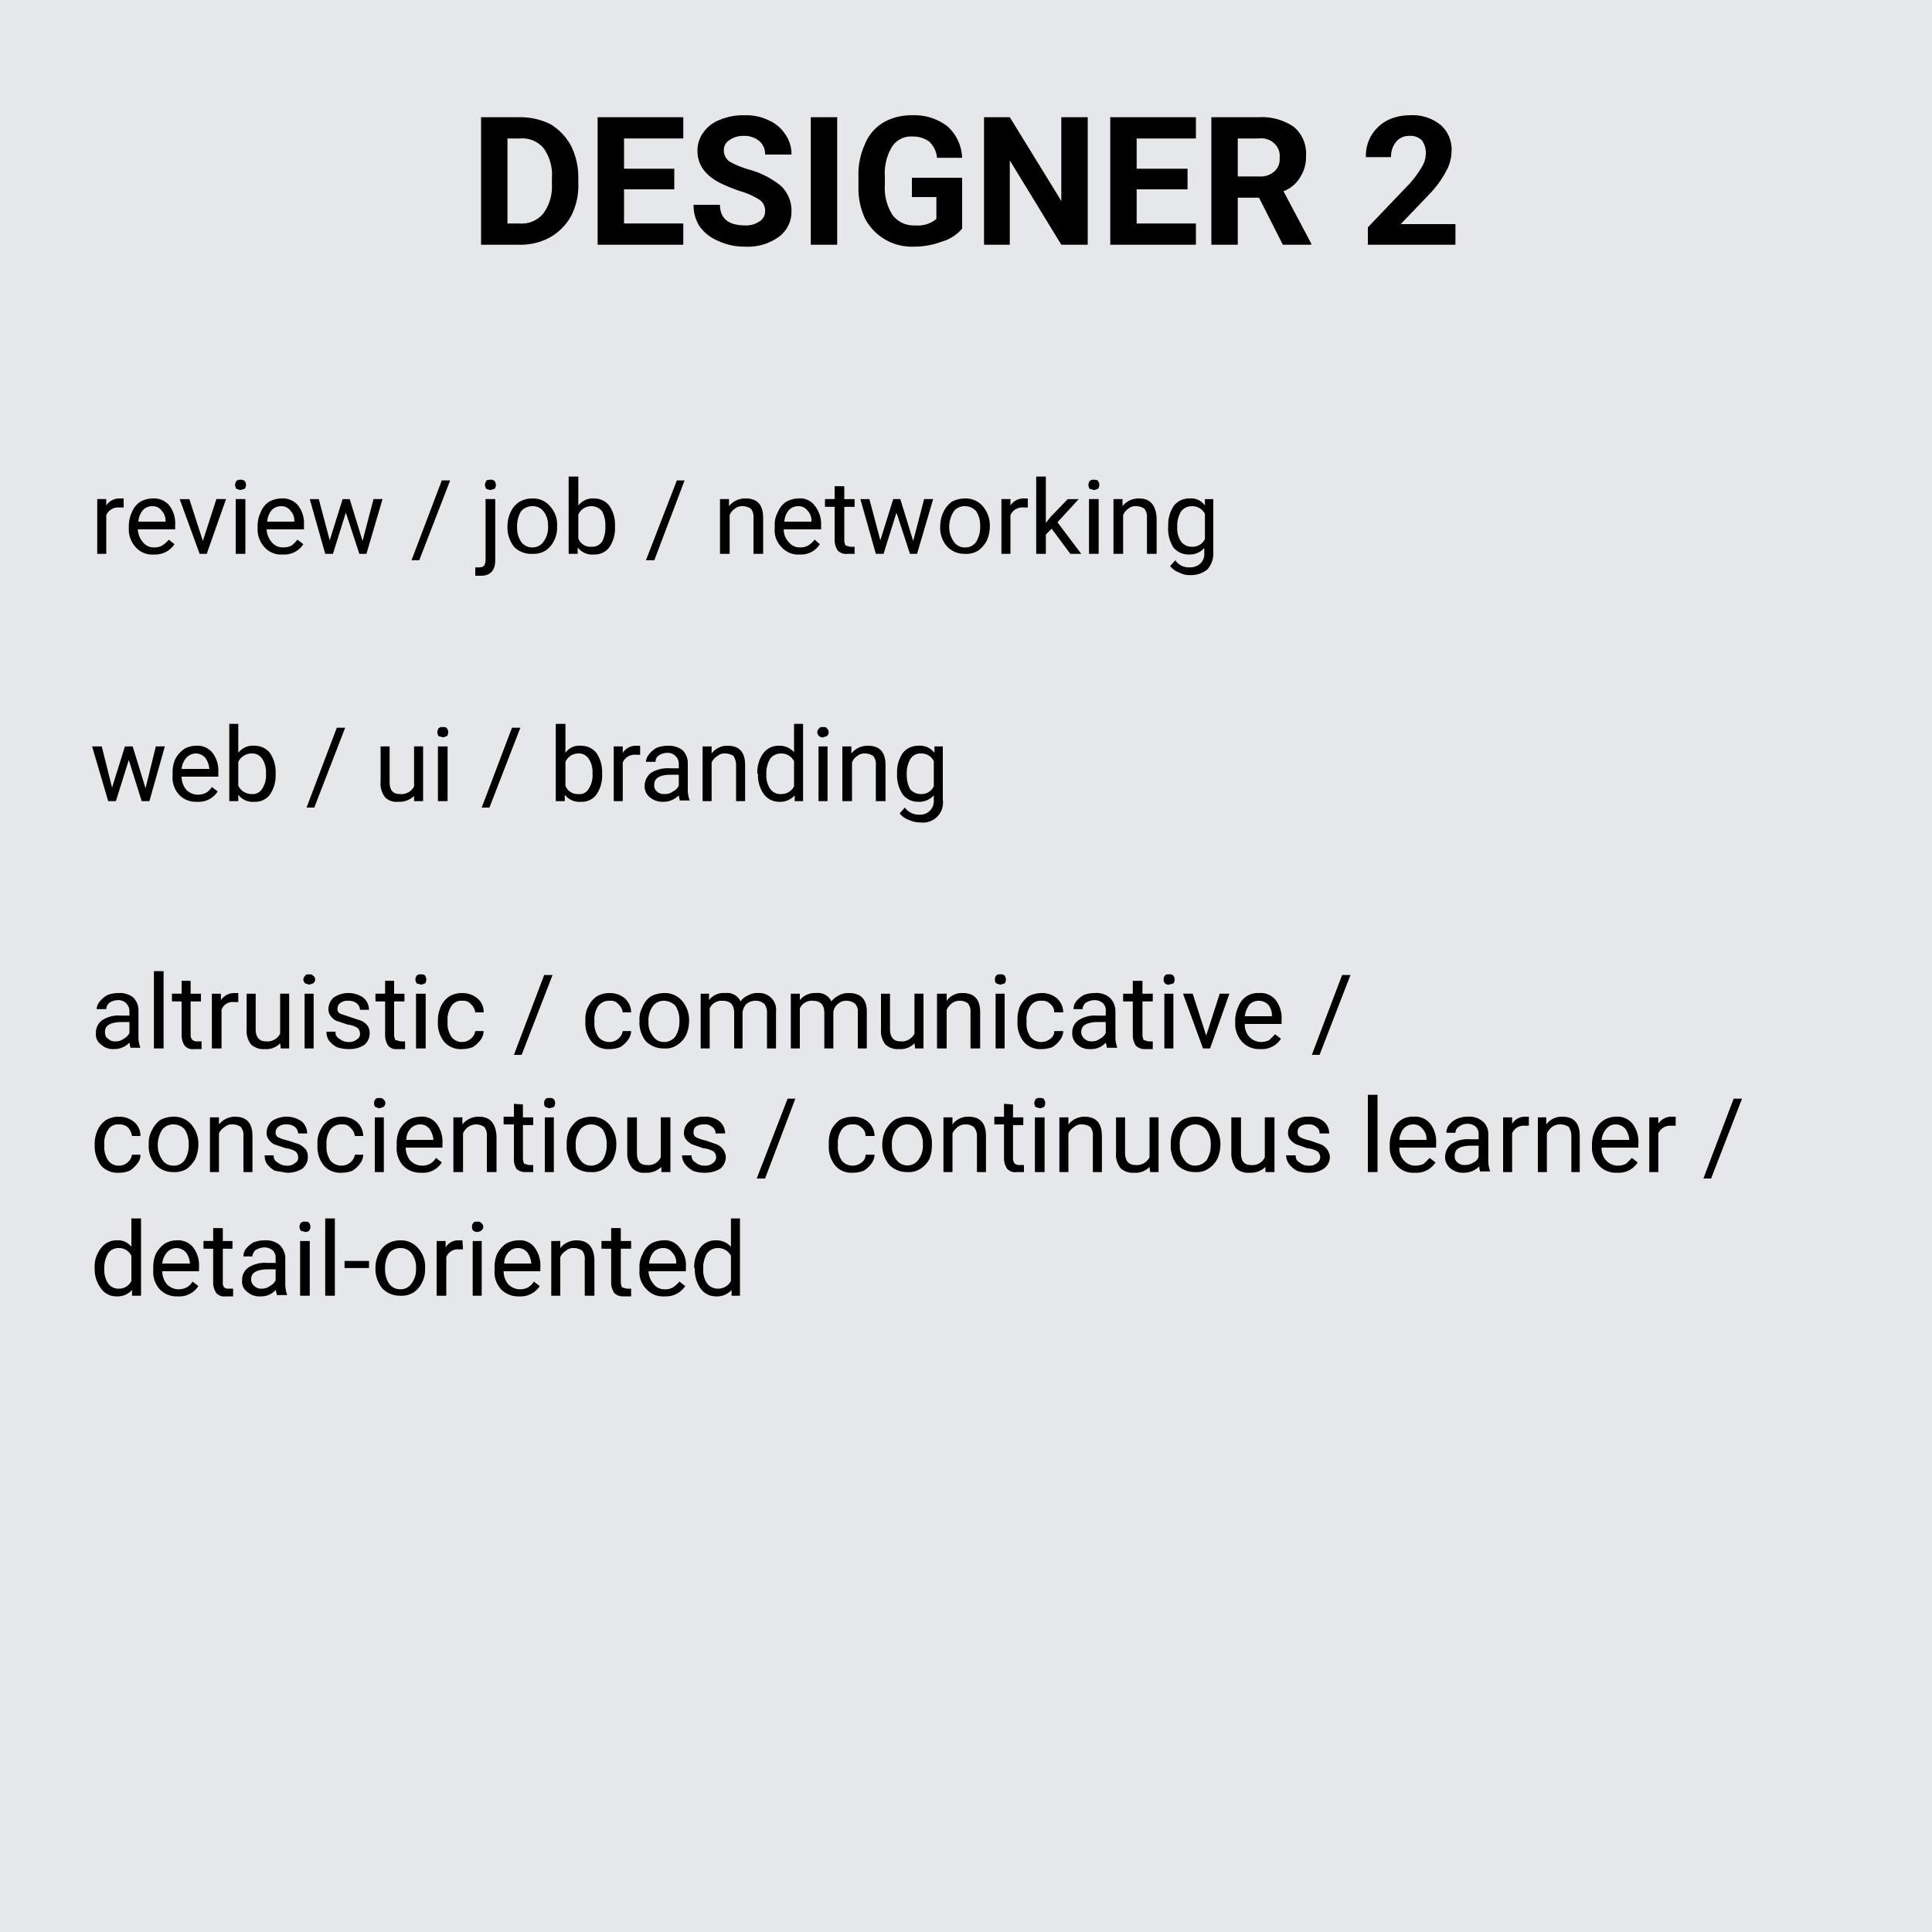 <svg xmlns="http://www.w3.org/2000/svg" width="300" height="300" viewBox="0 0 300 300"><g id="Layer_1" data-name="Layer 1"><rect width="300" height="300" fill="#e6e7e8"/></g><g id="Layer_3" data-name="Layer 3"><path d="M74.7,38V18.2h6.1a10.5,10.5,0,0,1,4.7,1.1,8.8,8.8,0,0,1,3.2,3.4,11,11,0,0,1,1.1,4.9v.9a10.2,10.2,0,0,1-1.1,5,8.5,8.5,0,0,1-3.2,3.3A9.4,9.4,0,0,1,80.8,38Zm4.1-16.5V34.7h1.9a4.3,4.3,0,0,0,3.7-1.6,7,7,0,0,0,1.3-4.4V27.6A7,7,0,0,0,84.4,23a4.3,4.3,0,0,0-3.6-1.5Z"/><path d="M104.7,29.4H96.9v5.3h9.2V38H92.8V18.2h13.3v3.3H96.9v4.7h7.8Z"/><path d="M118.8,32.8a2,2,0,0,0-.9-1.8,11.7,11.7,0,0,0-2.9-1.3,23.5,23.5,0,0,1-3.4-1.4c-2.2-1.2-3.3-2.8-3.3-4.9a4.7,4.7,0,0,1,.9-2.8,5.4,5.4,0,0,1,2.6-2,9.2,9.2,0,0,1,3.8-.7,7.9,7.9,0,0,1,3.8.8,5.8,5.8,0,0,1,2.5,2.1,5.3,5.3,0,0,1,1,3.2h-4.1a2.6,2.6,0,0,0-.9-2.1,3.6,3.6,0,0,0-2.4-.8,3.7,3.7,0,0,0-2.3.7,1.8,1.8,0,0,0-.8,1.6,2.1,2.1,0,0,0,.9,1.7,14.1,14.1,0,0,0,2.9,1.2,13.4,13.4,0,0,1,5.1,2.6,5.3,5.3,0,0,1,1.6,3.9,4.8,4.8,0,0,1-2,4,8.2,8.2,0,0,1-5.2,1.5,9.6,9.6,0,0,1-4.2-.9,6.6,6.6,0,0,1-2.9-2.3,6,6,0,0,1-.9-3.3h4.1c0,2.1,1.3,3.2,3.9,3.2a3.6,3.6,0,0,0,2.2-.6A1.8,1.8,0,0,0,118.8,32.8Z"/><path d="M130,38h-4.1V18.2H130Z"/><path d="M149.4,35.5a6.4,6.4,0,0,1-3.1,2,12.3,12.3,0,0,1-4.4.8,8.2,8.2,0,0,1-7.6-4.4,11.2,11.2,0,0,1-1-5V27.5a11.3,11.3,0,0,1,1-5.1,6.9,6.9,0,0,1,2.9-3.4,8.7,8.7,0,0,1,4.4-1.1,8.4,8.4,0,0,1,5.5,1.7,6.9,6.9,0,0,1,2.3,4.9h-3.9a3.9,3.9,0,0,0-1.2-2.5,4.2,4.2,0,0,0-2.6-.8,3.5,3.5,0,0,0-3.2,1.6,8,8,0,0,0-1.1,4.6v1.3a7.8,7.8,0,0,0,1.2,4.7,4.1,4.1,0,0,0,3.5,1.6,4.5,4.5,0,0,0,3.3-1V30.6h-3.8v-3h7.8Z"/><path d="M168.9,38h-4.1l-8-13.1V38h-4V18.2h4l8,13v-13h4.1Z"/><path d="M184.4,29.4h-7.9v5.3h9.2V38H172.4V18.2h13.3v3.3h-9.2v4.7h7.9Z"/><path d="M195.5,30.7h-3.3V38h-4.1V18.2h7.4a8.7,8.7,0,0,1,5.4,1.5,5.4,5.4,0,0,1,1.9,4.5,5.8,5.8,0,0,1-.9,3.3,5.2,5.2,0,0,1-2.6,2.2l4.3,8.1V38h-4.4Zm-3.3-3.3h3.3a3.2,3.2,0,0,0,2.4-.8,2.5,2.5,0,0,0,.8-2.1,2.6,2.6,0,0,0-.8-2.2,2.9,2.9,0,0,0-2.4-.8h-3.3Z"/><path d="M226,38H212.4V35.3l6.5-6.8a16.8,16.8,0,0,0,1.9-2.6,4.1,4.1,0,0,0,.6-2,3.3,3.3,0,0,0-.6-2.1,2.5,2.5,0,0,0-1.9-.7,2.6,2.6,0,0,0-2.1.9,3.6,3.6,0,0,0-.8,2.4h-3.9a6.2,6.2,0,0,1,.8-3.3,6.4,6.4,0,0,1,2.5-2.4,7.8,7.8,0,0,1,3.5-.8,6.9,6.9,0,0,1,4.8,1.5,5.1,5.1,0,0,1,1.7,4.1,6.7,6.7,0,0,1-.8,3,15.7,15.7,0,0,1-2.6,3.6l-4.5,4.7H226Z"/><path d="M19.2,78.8h-.7a2,2,0,0,0-2,1.2v6H15.1V77.5h1.4v1a2.4,2.4,0,0,1,2-1.1h.7Z"/><path d="M23.9,86.1A3.4,3.4,0,0,1,21.1,85,4.1,4.1,0,0,1,20,82v-.3a5.1,5.1,0,0,1,.5-2.2,3.4,3.4,0,0,1,1.3-1.6,4.1,4.1,0,0,1,1.9-.5,3.1,3.1,0,0,1,2.6,1.1,4.6,4.6,0,0,1,.9,3.1v.6H21.4a3.3,3.3,0,0,0,.8,2,2.1,2.1,0,0,0,1.7.8,2.3,2.3,0,0,0,1.3-.3,4.3,4.3,0,0,0,1-.9l.9.7A3.6,3.6,0,0,1,23.9,86.1Zm-.2-7.5a2,2,0,0,0-1.5.6,3,3,0,0,0-.7,1.8h4.2a2.2,2.2,0,0,0-.6-1.7A1.7,1.7,0,0,0,23.7,78.6Z"/><path d="M31.5,84l2.1-6.5h1.5l-3,8.5H31l-3.1-8.5h1.5Z"/><path d="M36.5,75.3a1.4,1.4,0,0,1,.2-.6.7.7,0,0,1,.6-.2.8.8,0,0,1,.7.2,1,1,0,0,1,0,1.2l-.7.2-.6-.2A1.4,1.4,0,0,1,36.5,75.3ZM38.1,86H36.6V77.5h1.5Z"/><path d="M43.9,86.1A3.4,3.4,0,0,1,41.1,85,4.1,4.1,0,0,1,40,82v-.3a5.1,5.1,0,0,1,.5-2.2,3.4,3.4,0,0,1,1.3-1.6,4.1,4.1,0,0,1,1.9-.5,3.1,3.1,0,0,1,2.6,1.1,4.6,4.6,0,0,1,.9,3.1v.6H41.4a3.3,3.3,0,0,0,.8,2A2.2,2.2,0,0,0,44,85a2.8,2.8,0,0,0,1.3-.3,7.6,7.6,0,0,0,.9-.9l.9.7A3.5,3.5,0,0,1,43.9,86.1Zm-.2-7.5a2,2,0,0,0-1.5.6,3,3,0,0,0-.7,1.8h4.2a2.2,2.2,0,0,0-.6-1.7A1.7,1.7,0,0,0,43.7,78.6Z"/><path d="M56.3,84,58,77.5h1.4L56.9,86H55.8l-2.1-6.4-2,6.4H50.5l-2.4-8.5h1.4l1.7,6.4,2-6.4h1.1Z"/><path d="M65.1,87H63.9l4.7-12.4h1.3Z"/><path d="M76.9,77.5V87c0,1.6-.8,2.4-2.2,2.4h-.9V88.1h.6a1,1,0,0,0,.8-.3,2,2,0,0,0,.2-.9V77.5Zm-1.6-2.2a1.4,1.4,0,0,1,.2-.6c.1-.2.3-.2.6-.2a.8.8,0,0,1,.7.2,1,1,0,0,1,0,1.2l-.7.2-.6-.2A1.4,1.4,0,0,1,75.3,75.3Z"/><path d="M78.8,81.7a5.1,5.1,0,0,1,.5-2.2,3.6,3.6,0,0,1,1.4-1.6,3.9,3.9,0,0,1,2-.5,3.4,3.4,0,0,1,2.7,1.2,4.2,4.2,0,0,1,1.1,3.2h0a4.2,4.2,0,0,1-.5,2.2,3.7,3.7,0,0,1-1.3,1.5,3.5,3.5,0,0,1-2,.5A3.8,3.8,0,0,1,79.9,85a4.8,4.8,0,0,1-1.1-3.2Zm1.5.2a3.8,3.8,0,0,0,.6,2.2,2.1,2.1,0,0,0,1.8.9,2,2,0,0,0,1.7-.9,3.6,3.6,0,0,0,.7-2.4,3.5,3.5,0,0,0-.7-2.3,2.1,2.1,0,0,0-1.7-.8,2.3,2.3,0,0,0-1.8.8A4.4,4.4,0,0,0,80.3,81.9Z"/><path d="M95.5,81.9a5.2,5.2,0,0,1-.9,3.1,2.8,2.8,0,0,1-2.4,1.1A2.8,2.8,0,0,1,89.7,85v1H88.3V74h1.5v4.5a2.8,2.8,0,0,1,2.4-1.1,3,3,0,0,1,2.4,1.1,5.3,5.3,0,0,1,.9,3.2ZM94,81.7a4.6,4.6,0,0,0-.5-2.3,2.1,2.1,0,0,0-1.7-.8,2.2,2.2,0,0,0-2,1.3v3.7a2,2,0,0,0,2,1.3,1.9,1.9,0,0,0,1.7-.8A4.8,4.8,0,0,0,94,81.7Z"/><path d="M101.6,87h-1.3l4.8-12.4h1.2Z"/><path d="M113.2,77.5v1.1a3.2,3.2,0,0,1,2.6-1.2q2.7,0,2.7,3V86H117V80.4a2,2,0,0,0-.4-1.4,2.2,2.2,0,0,0-1.3-.4,1.7,1.7,0,0,0-1.2.4,2,2,0,0,0-.8,1v6h-1.5V77.5Z"/><path d="M124.2,86.1a3.4,3.4,0,0,1-2.8-1.1,3.7,3.7,0,0,1-1.1-3v-.3a4,4,0,0,1,.5-2.2,3.4,3.4,0,0,1,1.3-1.6,4.1,4.1,0,0,1,1.9-.5,2.8,2.8,0,0,1,2.5,1.1,4.6,4.6,0,0,1,1,3.1v.6h-5.8a2.8,2.8,0,0,0,.8,2,2.1,2.1,0,0,0,1.7.8,2.5,2.5,0,0,0,1.3-.3,4.3,4.3,0,0,0,1-.9l.8.7A3.4,3.4,0,0,1,124.2,86.1Zm-.2-7.5a2,2,0,0,0-1.5.6,3,3,0,0,0-.7,1.8H126a2.2,2.2,0,0,0-.6-1.7A1.7,1.7,0,0,0,124,78.6Z"/><path d="M131.1,75.5v2h1.6v1.2h-1.6v5.2a1.9,1.9,0,0,0,.2.8l.7.2h.7V86h-1.1a1.8,1.8,0,0,1-1.5-.5,2.9,2.9,0,0,1-.5-1.7V78.7h-1.5V77.5h1.5v-2Z"/><path d="M141.8,84l1.7-6.5h1.4L142.4,86h-1.1l-2.1-6.4-2,6.4H136l-2.4-8.5H135l1.7,6.4,2-6.4h1.1Z"/><path d="M146,81.7a5.1,5.1,0,0,1,.5-2.2,4.2,4.2,0,0,1,1.3-1.6,4.6,4.6,0,0,1,2-.5,3.5,3.5,0,0,1,2.8,1.2,4.6,4.6,0,0,1,1.1,3.2h0a5.4,5.4,0,0,1-.5,2.2,4.7,4.7,0,0,1-1.3,1.5,3.6,3.6,0,0,1-2.1.5,3.7,3.7,0,0,1-2.7-1.1,4.3,4.3,0,0,1-1.1-3.2Zm1.4.2a3.8,3.8,0,0,0,.7,2.2,2,2,0,0,0,1.7.9,2,2,0,0,0,1.8-.9,4.3,4.3,0,0,0,.6-2.4,4.1,4.1,0,0,0-.6-2.3,2.3,2.3,0,0,0-1.8-.8,2.1,2.1,0,0,0-1.7.8A4.4,4.4,0,0,0,147.4,81.9Z"/><path d="M159.6,78.8h-.7a2,2,0,0,0-2,1.2v6h-1.4V77.5h1.4v1a2.4,2.4,0,0,1,2-1.1h.7Z"/><path d="M163.3,82.1l-.9.9v3h-1.5V74h1.5v7.2l.7-.9,2.7-2.8h1.7l-3.3,3.6,3.7,4.9h-1.7Z"/><path d="M169,75.3a1.4,1.4,0,0,1,.2-.6.8.8,0,0,1,.7-.2c.3,0,.5,0,.6.2a1,1,0,0,1,0,1.2l-.6.2-.7-.2A1.4,1.4,0,0,1,169,75.3ZM170.6,86h-1.5V77.5h1.5Z"/><path d="M174.3,77.5v1.1a3.2,3.2,0,0,1,2.6-1.2q2.5,0,2.7,3V86h-1.5V80.4a2,2,0,0,0-.4-1.4,2.2,2.2,0,0,0-1.3-.4,1.6,1.6,0,0,0-1.2.4,2,2,0,0,0-.8,1v6h-1.5V77.5Z"/><path d="M181.4,81.7a5.3,5.3,0,0,1,.9-3.2,3,3,0,0,1,2.4-1.1,2.6,2.6,0,0,1,2.4,1.1v-1h1.3v8.3a3.7,3.7,0,0,1-.9,2.6,4,4,0,0,1-2.7.9,3.3,3.3,0,0,1-1.7-.4,3,3,0,0,1-1.4-1l.8-.9a2.5,2.5,0,0,0,2.2,1.1,2.4,2.4,0,0,0,1.7-.6,2.1,2.1,0,0,0,.6-1.6v-.8a3,3,0,0,1-2.4,1,3,3,0,0,1-2.4-1.1A5.4,5.4,0,0,1,181.4,81.7Zm1.4.2a3.6,3.6,0,0,0,.6,2.2,2.1,2.1,0,0,0,1.7.8,2.1,2.1,0,0,0,2-1.2V79.8a2.2,2.2,0,0,0-2-1.2,2.1,2.1,0,0,0-1.7.8A4.4,4.4,0,0,0,182.8,81.9Z"/><path d="M22.6,122.4l1.6-6.5h1.4l-2.4,8.5H22L20,118l-2,6.4H16.8l-2.5-8.5h1.5l1.6,6.4,2-6.4h1.2Z"/><path d="M30.6,124.5a3.6,3.6,0,0,1-2.8-1.1,4,4,0,0,1-1-3v-.3a5.1,5.1,0,0,1,.4-2.2,4.4,4.4,0,0,1,1.4-1.6,3.7,3.7,0,0,1,1.8-.5,3,3,0,0,1,2.6,1.1,4.6,4.6,0,0,1,.9,3.1v.6H28.2a3.2,3.2,0,0,0,.7,2,2.5,2.5,0,0,0,1.8.8,2.8,2.8,0,0,0,1.3-.3,2.6,2.6,0,0,0,.9-.9l.9.7A3.5,3.5,0,0,1,30.6,124.5Zm-.2-7.5a2,2,0,0,0-1.4.6,3,3,0,0,0-.8,1.8h4.3a3.4,3.4,0,0,0-.6-1.7A2,2,0,0,0,30.4,117Z"/><path d="M42.8,120.3a5.2,5.2,0,0,1-.9,3.1,2.8,2.8,0,0,1-2.4,1.1,2.8,2.8,0,0,1-2.5-1.1v1H35.6v-12H37v4.5a2.8,2.8,0,0,1,2.5-1.1,3,3,0,0,1,2.4,1.1,5.3,5.3,0,0,1,.9,3.2Zm-1.5-.2a3.7,3.7,0,0,0-.6-2.3,1.8,1.8,0,0,0-1.6-.8,2.3,2.3,0,0,0-2.1,1.3V122a2.3,2.3,0,0,0,2.1,1.3,1.7,1.7,0,0,0,1.6-.8A3.8,3.8,0,0,0,41.3,120.1Z"/><path d="M48.8,125.4H47.6L52.3,113h1.3Z"/><path d="M64.3,123.6a3.3,3.3,0,0,1-2.5.9,2.4,2.4,0,0,1-2-.7,3.4,3.4,0,0,1-.7-2.4v-5.5h1.4v5.5c0,1.3.5,1.9,1.6,1.9a2.2,2.2,0,0,0,2.2-1.2v-6.2h1.4v8.5H64.3Z"/><path d="M67.9,113.7a1.4,1.4,0,0,1,.2-.6.8.8,0,0,1,.7-.2c.2,0,.5,0,.6.2a1,1,0,0,1,0,1.2l-.6.2-.7-.2A1.4,1.4,0,0,1,67.9,113.7Zm1.6,10.7H68v-8.5h1.5Z"/><path d="M76,125.4H74.8L79.5,113h1.3Z"/><path d="M93.5,120.3a5.2,5.2,0,0,1-.9,3.1,2.8,2.8,0,0,1-2.4,1.1,2.8,2.8,0,0,1-2.5-1.1v1H86.3v-12h1.5v4.5a2.6,2.6,0,0,1,2.4-1.1,3,3,0,0,1,2.4,1.1,5.3,5.3,0,0,1,.9,3.2Zm-1.5-.2a3.7,3.7,0,0,0-.6-2.3,1.8,1.8,0,0,0-1.6-.8,2.2,2.2,0,0,0-2,1.3V122a2,2,0,0,0,2,1.3,1.6,1.6,0,0,0,1.6-.8A3.8,3.8,0,0,0,92,120.1Z"/><path d="M99.4,117.2h-.7a2,2,0,0,0-2,1.2v6H95.3v-8.5h1.4v1a2.4,2.4,0,0,1,2-1.1h.7Z"/><path d="M105.6,124.4a6.4,6.4,0,0,1-.2-.9,3.3,3.3,0,0,1-2.4,1,3.1,3.1,0,0,1-2.1-.7,2.2,2.2,0,0,1-.8-1.8,2.6,2.6,0,0,1,1-2,5,5,0,0,1,2.9-.7h1.4v-.7a1.7,1.7,0,0,0-.5-1.2,1.7,1.7,0,0,0-1.3-.5,2.5,2.5,0,0,0-1.3.4,1.1,1.1,0,0,0-.5,1h-1.5a2.1,2.1,0,0,1,.5-1.2,4,4,0,0,1,1.2-1,4.7,4.7,0,0,1,1.7-.3,3.5,3.5,0,0,1,2.3.7,2.8,2.8,0,0,1,.8,2v3.9a5,5,0,0,0,.3,1.9h-1.5Zm-2.4-1.1a2,2,0,0,0,1.3-.4,2,2,0,0,0,.9-.9v-1.7h-1.2c-1.7,0-2.6.5-2.6,1.5a1.2,1.2,0,0,0,.4,1.1A1.6,1.6,0,0,0,103.2,123.3Z"/><path d="M110.5,115.9V117a3,3,0,0,1,2.5-1.2q2.7,0,2.7,3v5.6h-1.4v-5.6a2.6,2.6,0,0,0-.4-1.4,2.2,2.2,0,0,0-1.3-.4,1.6,1.6,0,0,0-1.2.4,2.2,2.2,0,0,0-.9,1v6h-1.4v-8.5Z"/><path d="M117.6,120.1a5,5,0,0,1,.9-3.1,2.9,2.9,0,0,1,2.4-1.2,3,3,0,0,1,2.4,1v-4.4h1.4v12h-1.3v-.9a3,3,0,0,1-2.4,1,2.9,2.9,0,0,1-2.4-1.2,5,5,0,0,1-.9-3.1Zm1.4.2a3.6,3.6,0,0,0,.6,2.2,1.9,1.9,0,0,0,1.6.8,2.2,2.2,0,0,0,2.1-1.2v-3.9a2.2,2.2,0,0,0-2-1.2,2.1,2.1,0,0,0-1.7.8A4.4,4.4,0,0,0,119,120.3Z"/><path d="M126.9,113.7a.9.9,0,0,1,.3-.6c.1-.2.3-.2.6-.2s.5,0,.6.2a.8.8,0,0,1,0,1.2l-.6.2a.8.8,0,0,1-.6-.2A.9.9,0,0,1,126.9,113.7Zm1.6,10.7h-1.4v-8.5h1.4Z"/><path d="M132.2,115.9V117a3.2,3.2,0,0,1,2.6-1.2q2.7,0,2.7,3v5.6H136v-5.6a2,2,0,0,0-.4-1.4,2.2,2.2,0,0,0-1.3-.4,1.7,1.7,0,0,0-1.2.4,2,2,0,0,0-.8,1v6h-1.5v-8.5Z"/><path d="M139.3,120.1a5.3,5.3,0,0,1,.9-3.2,3,3,0,0,1,2.4-1.1,2.8,2.8,0,0,1,2.5,1.1v-1h1.3v8.3a3.1,3.1,0,0,1-3.5,3.5,3.9,3.9,0,0,1-1.8-.4,3,3,0,0,1-1.4-1l.8-.9a2.7,2.7,0,0,0,2.3,1.1,2.1,2.1,0,0,0,2.2-2.2v-.8a3,3,0,0,1-2.4,1,3,3,0,0,1-2.4-1.1A5.4,5.4,0,0,1,139.3,120.1Zm1.5.2a4.5,4.5,0,0,0,.5,2.2,2.1,2.1,0,0,0,1.7.8,2.1,2.1,0,0,0,2-1.2v-3.9a2.1,2.1,0,0,0-2-1.2,1.8,1.8,0,0,0-1.6.8A4.4,4.4,0,0,0,140.8,120.3Z"/><path d="M20.3,162.8a6.4,6.4,0,0,1-.2-.9,3.3,3.3,0,0,1-2.4,1,2.7,2.7,0,0,1-2-.7,1.9,1.9,0,0,1-.8-1.8,2.3,2.3,0,0,1,1-2,4.5,4.5,0,0,1,2.8-.7h1.4V157a1.7,1.7,0,0,0-.5-1.2,1.7,1.7,0,0,0-1.3-.5,2.5,2.5,0,0,0-1.3.4,1.4,1.4,0,0,0-.5,1H15a2.1,2.1,0,0,1,.5-1.2,4,4,0,0,1,1.2-1,4.7,4.7,0,0,1,1.7-.3,3.3,3.3,0,0,1,2.3.7,2.8,2.8,0,0,1,.8,2v3.9a5,5,0,0,0,.3,1.9H20.3Zm-2.4-1.1a2,2,0,0,0,1.3-.4,2,2,0,0,0,.9-.9v-1.7H19q-2.7,0-2.7,1.5c0,.5.1.9.5,1.1A1.4,1.4,0,0,0,17.9,161.7Z"/><path d="M25.4,162.8H23.9v-12h1.5Z"/><path d="M29.6,152.3v2h1.6v1.2H29.6v5.2a1.1,1.1,0,0,0,.3.8,1,1,0,0,0,.7.2h.7v1.2H30.1a1.6,1.6,0,0,1-1.4-.5,2.9,2.9,0,0,1-.5-1.7v-5.2H26.7v-1.2h1.5v-2Z"/><path d="M37,155.6h-.7a1.8,1.8,0,0,0-1.9,1.2v6H32.9v-8.5h1.4v1a2.5,2.5,0,0,1,2.1-1.1H37Z"/><path d="M43.5,162a3,3,0,0,1-2.4.9,2.8,2.8,0,0,1-2.1-.7,3.4,3.4,0,0,1-.7-2.4v-5.5h1.4v5.5c0,1.3.6,1.9,1.6,1.9a2.2,2.2,0,0,0,2.2-1.2v-6.2h1.4v8.5H43.6Z"/><path d="M47.1,152.1a.9.9,0,0,1,.3-.6c.1-.2.3-.2.6-.2s.5,0,.6.2a.7.7,0,0,1,0,1.2l-.6.2-.6-.2A.9.9,0,0,1,47.1,152.1Zm1.6,10.7H47.3v-8.5h1.4Z"/><path d="M55.9,160.5a1.2,1.2,0,0,0-.4-.9,3.7,3.7,0,0,0-1.5-.5l-1.8-.6a2.4,2.4,0,0,1-.9-.8,1.7,1.7,0,0,1-.3-1,2.5,2.5,0,0,1,.8-1.8,4.1,4.1,0,0,1,4.6,0,2.5,2.5,0,0,1,.9,1.9H55.9a1.4,1.4,0,0,0-.5-1,2,2,0,0,0-1.3-.4,1.9,1.9,0,0,0-1.2.3,1.1,1.1,0,0,0-.5.9.8.8,0,0,0,.4.8l1.5.5,1.8.6a2.7,2.7,0,0,1,1,.8,2,2,0,0,1,.3,1.1,2.3,2.3,0,0,1-.9,1.9,4.3,4.3,0,0,1-2.4.6,5.7,5.7,0,0,1-1.8-.3,4,4,0,0,1-1.2-1,2.3,2.3,0,0,1-.4-1.4h1.4a1.1,1.1,0,0,0,.6,1.1,2.2,2.2,0,0,0,1.4.5,1.7,1.7,0,0,0,1.3-.4A.9.9,0,0,0,55.9,160.5Z"/><path d="M61.2,152.3v2h1.6v1.2H61.2v5.2a1.9,1.9,0,0,0,.2.8l.8.2h.7v1.2H61.7a1.6,1.6,0,0,1-1.4-.5,2.9,2.9,0,0,1-.5-1.7v-5.2H58.3v-1.2h1.5v-2Z"/><path d="M64.5,152.1a1.4,1.4,0,0,1,.2-.6.8.8,0,0,1,.7-.2c.2,0,.5,0,.6.2a1,1,0,0,1,0,1.2l-.6.2-.7-.2A1.4,1.4,0,0,1,64.5,152.1Zm1.6,10.7H64.6v-8.5h1.5Z"/><path d="M71.8,161.8a2.1,2.1,0,0,0,1.3-.5,1.9,1.9,0,0,0,.7-1.2h1.3a2.4,2.4,0,0,1-.5,1.4,4.3,4.3,0,0,1-1.2,1.1,4.5,4.5,0,0,1-1.6.3,3.4,3.4,0,0,1-2.8-1.1,4.6,4.6,0,0,1-1-3.2v-.2a5.1,5.1,0,0,1,.5-2.2,3.7,3.7,0,0,1,1.3-1.5,3.9,3.9,0,0,1,2-.5,3.6,3.6,0,0,1,2.3.8,2.7,2.7,0,0,1,1,2.2H73.8a2.1,2.1,0,0,0-.7-1.3,1.5,1.5,0,0,0-1.3-.5,1.8,1.8,0,0,0-1.7.8,3.7,3.7,0,0,0-.6,2.3v.2a3.7,3.7,0,0,0,.6,2.3A2,2,0,0,0,71.8,161.8Z"/><path d="M81,163.8H79.8l4.7-12.4h1.3Z"/><path d="M94.7,161.8a2.1,2.1,0,0,0,1.3-.5,1.9,1.9,0,0,0,.7-1.2H98a2.4,2.4,0,0,1-.5,1.4,4.3,4.3,0,0,1-1.2,1.1,4.5,4.5,0,0,1-1.6.3,3.4,3.4,0,0,1-2.8-1.1,4.6,4.6,0,0,1-1-3.2v-.2a4,4,0,0,1,.5-2.2,3.7,3.7,0,0,1,1.3-1.5,3.9,3.9,0,0,1,2-.5,3.6,3.6,0,0,1,2.3.8,3,3,0,0,1,1,2.2H96.7a2.1,2.1,0,0,0-.7-1.3,1.5,1.5,0,0,0-1.3-.5,2.1,2.1,0,0,0-1.8.8,3.7,3.7,0,0,0-.6,2.3v.2a3.7,3.7,0,0,0,.6,2.3A2.2,2.2,0,0,0,94.7,161.8Z"/><path d="M99.3,158.5a4,4,0,0,1,.5-2.2,3.4,3.4,0,0,1,1.3-1.6,4.6,4.6,0,0,1,2-.5,3.5,3.5,0,0,1,2.8,1.2,4.6,4.6,0,0,1,1.1,3.2h0a5.4,5.4,0,0,1-.5,2.2,4,4,0,0,1-1.4,1.5,3.1,3.1,0,0,1-2,.5,3.9,3.9,0,0,1-2.8-1.1,4.7,4.7,0,0,1-1-3.2Zm1.4.2a3.2,3.2,0,0,0,.7,2.2,2,2,0,0,0,1.7.9,2.1,2.1,0,0,0,1.8-.9,4.3,4.3,0,0,0,.6-2.4,4.1,4.1,0,0,0-.6-2.3,2.5,2.5,0,0,0-1.8-.8,2.1,2.1,0,0,0-1.7.8A3.7,3.7,0,0,0,100.7,158.7Z"/><path d="M110.1,154.3v1a2.8,2.8,0,0,1,2.5-1.1,2.3,2.3,0,0,1,2.4,1.3,2.4,2.4,0,0,1,1.1-.9,2.7,2.7,0,0,1,1.6-.4,2.6,2.6,0,0,1,2.8,2.9v5.7h-1.4v-5.6a2.2,2.2,0,0,0-.4-1.3,2,2,0,0,0-1.4-.5,2.2,2.2,0,0,0-1.4.5,2.3,2.3,0,0,0-.6,1.3v5.6H114v-5.5c0-1.3-.6-1.9-1.8-1.9a2,2,0,0,0-2,1.2v6.2h-1.4v-8.5Z"/><path d="M124.2,154.3v1a3,3,0,0,1,2.5-1.1,2.3,2.3,0,0,1,2.4,1.3,3.1,3.1,0,0,1,1.1-.9,2.9,2.9,0,0,1,1.6-.4c1.9,0,2.8,1,2.8,2.9v5.7h-1.4v-5.6a1.7,1.7,0,0,0-.4-1.3,2,2,0,0,0-1.4-.5,1.9,1.9,0,0,0-1.3.5,1.9,1.9,0,0,0-.7,1.3v5.6H128v-5.5c0-1.3-.6-1.9-1.8-1.9a2,2,0,0,0-2,1.2v6.2h-1.4v-8.5Z"/><path d="M142,162a3,3,0,0,1-2.4.9,2.8,2.8,0,0,1-2.1-.7,3.4,3.4,0,0,1-.7-2.4v-5.5h1.4v5.5c0,1.3.6,1.9,1.6,1.9a2.2,2.2,0,0,0,2.2-1.2v-6.2h1.4v8.5h-1.3Z"/><path d="M147,154.3v1.1a2.9,2.9,0,0,1,2.5-1.2q2.7,0,2.7,3v5.6h-1.5v-5.6a2,2,0,0,0-.4-1.4,2,2,0,0,0-1.3-.4,1.9,1.9,0,0,0-1.2.4,2.7,2.7,0,0,0-.8,1v6h-1.5v-8.5Z"/><path d="M154.5,152.1a.7.7,0,0,1,.2-.6c.1-.2.3-.2.6-.2a.8.8,0,0,1,.7.2,1,1,0,0,1,0,1.2l-.7.2-.6-.2A.7.7,0,0,1,154.5,152.1Zm1.5,10.7h-1.4v-8.5H156Z"/><path d="M161.7,161.8a2.2,2.2,0,0,0,1.4-.5,1.4,1.4,0,0,0,.6-1.2h1.4a2.4,2.4,0,0,1-.5,1.4,4.3,4.3,0,0,1-1.2,1.1,4.7,4.7,0,0,1-1.7.3,3.3,3.3,0,0,1-2.7-1.1,4.6,4.6,0,0,1-1-3.2v-.2a5.1,5.1,0,0,1,.4-2.2,4.7,4.7,0,0,1,1.3-1.5,4.6,4.6,0,0,1,2-.5,3.6,3.6,0,0,1,2.4.8,3,3,0,0,1,1,2.2h-1.4a1.6,1.6,0,0,0-.6-1.3,1.7,1.7,0,0,0-1.4-.5,1.9,1.9,0,0,0-1.7.8,3.7,3.7,0,0,0-.6,2.3v.2a3.7,3.7,0,0,0,.6,2.3A2.1,2.1,0,0,0,161.7,161.8Z"/><path d="M171.9,162.8a5.1,5.1,0,0,0-.2-.9,3,3,0,0,1-2.4,1,2.7,2.7,0,0,1-2-.7,2.2,2.2,0,0,1-.8-1.8,2.3,2.3,0,0,1,1-2,4.7,4.7,0,0,1,2.8-.7h1.4V157a1.6,1.6,0,0,0-.4-1.2,2,2,0,0,0-1.4-.5,2.8,2.8,0,0,0-1.3.4,1.4,1.4,0,0,0-.5,1h-1.4a1.9,1.9,0,0,1,.4-1.2,4,4,0,0,1,1.2-1,4.7,4.7,0,0,1,1.7-.3,3.2,3.2,0,0,1,2.3.7,2.9,2.9,0,0,1,.9,2v3.9a5,5,0,0,0,.3,1.9h-1.6Zm-2.4-1.1a2,2,0,0,0,1.3-.4,2,2,0,0,0,.9-.9v-1.7h-1.1q-2.7,0-2.7,1.5a1.3,1.3,0,0,0,.5,1.1A1.5,1.5,0,0,0,169.5,161.7Z"/><path d="M177.4,152.3v2H179v1.2h-1.6v5.2a1.9,1.9,0,0,0,.2.8l.7.2h.7v1.2h-1.1a2,2,0,0,1-1.5-.5,2.9,2.9,0,0,1-.5-1.7v-5.2h-1.5v-1.2h1.5v-2Z"/><path d="M180.7,152.1a.7.7,0,0,1,.2-.6c.1-.2.3-.2.6-.2a.8.8,0,0,1,.7.2,1,1,0,0,1,0,1.2l-.7.2a.8.8,0,0,1-.6-.2A.7.7,0,0,1,180.7,152.1Zm1.5,10.7h-1.4v-8.5h1.4Z"/><path d="M187.3,160.8l2.1-6.5h1.5l-3,8.5h-1.1l-3.1-8.5h1.5Z"/><path d="M195.7,162.9a3.6,3.6,0,0,1-2.8-1.1,4.1,4.1,0,0,1-1.1-3v-.3a5.1,5.1,0,0,1,.5-2.2,3.2,3.2,0,0,1,3.2-2.1,3,3,0,0,1,2.6,1.1,4.6,4.6,0,0,1,.9,3.1v.6h-5.7a2.7,2.7,0,0,0,.7,2,2.5,2.5,0,0,0,1.8.8,2.8,2.8,0,0,0,1.3-.3l.9-.9.9.7A3.5,3.5,0,0,1,195.7,162.9Zm-.2-7.5a2,2,0,0,0-1.5.6,3.8,3.8,0,0,0-.7,1.8h4.2a2.6,2.6,0,0,0-.5-1.7A2,2,0,0,0,195.5,155.4Z"/><path d="M204.9,163.8h-1.2l4.7-12.4h1.3Z"/><path d="M18.5,181a1.9,1.9,0,0,0,1.3-.5,1.9,1.9,0,0,0,.7-1.2h1.3a1.9,1.9,0,0,1-.5,1.4,4.3,4.3,0,0,1-1.2,1.1,4.1,4.1,0,0,1-1.6.3,3.4,3.4,0,0,1-2.8-1.1,5.1,5.1,0,0,1-1-3.2v-.2a5.1,5.1,0,0,1,.5-2.2,3.7,3.7,0,0,1,1.3-1.5,3.9,3.9,0,0,1,2-.5,3.6,3.6,0,0,1,2.3.8,2.7,2.7,0,0,1,1,2.2H20.5a2.6,2.6,0,0,0-.6-1.3,1.9,1.9,0,0,0-1.4-.5,1.8,1.8,0,0,0-1.7.8,3.7,3.7,0,0,0-.6,2.3v.2a3.7,3.7,0,0,0,.6,2.3A2,2,0,0,0,18.5,181Z"/><path d="M23.1,177.7a4,4,0,0,1,.5-2.2,4.2,4.2,0,0,1,1.3-1.6,4.6,4.6,0,0,1,2-.5,3.5,3.5,0,0,1,2.8,1.2,4.6,4.6,0,0,1,1.1,3.2h0a5.4,5.4,0,0,1-.5,2.2,4.7,4.7,0,0,1-1.3,1.5,3.6,3.6,0,0,1-2.1.5,3.7,3.7,0,0,1-2.7-1.1,4.3,4.3,0,0,1-1.1-3.2Zm1.4.2a3.8,3.8,0,0,0,.7,2.2,2,2,0,0,0,1.7.9,2,2,0,0,0,1.8-.9,4.3,4.3,0,0,0,.6-2.4,4.1,4.1,0,0,0-.6-2.3,2.3,2.3,0,0,0-1.8-.8,2.1,2.1,0,0,0-1.7.8A4.4,4.4,0,0,0,24.5,177.9Z"/><path d="M34,173.5v1.1a3.2,3.2,0,0,1,2.5-1.2q2.7,0,2.7,3V182H37.8v-5.6a2,2,0,0,0-.4-1.4,2.2,2.2,0,0,0-1.3-.4,1.6,1.6,0,0,0-1.2.4,2.2,2.2,0,0,0-.9,1v6H32.6v-8.5Z"/><path d="M46.3,179.7a1.2,1.2,0,0,0-.4-.9,3.7,3.7,0,0,0-1.5-.5l-1.8-.6a2.4,2.4,0,0,1-.9-.8,1.7,1.7,0,0,1-.3-1,2.5,2.5,0,0,1,.8-1.8,4.1,4.1,0,0,1,4.6,0,2.5,2.5,0,0,1,.9,1.9H46.3a1.4,1.4,0,0,0-.5-1,2,2,0,0,0-1.3-.4,1.9,1.9,0,0,0-1.2.3,1.1,1.1,0,0,0-.5.9.8.8,0,0,0,.4.8,6.4,6.4,0,0,0,1.5.5l1.8.6a3.9,3.9,0,0,1,1,.8,2,2,0,0,1,.3,1.1,2.3,2.3,0,0,1-.9,1.9,4.3,4.3,0,0,1-2.4.6l-1.8-.3a4,4,0,0,1-1.2-1,2.3,2.3,0,0,1-.4-1.4h1.4a1.1,1.1,0,0,0,.6,1.1,2.2,2.2,0,0,0,1.4.5,1.7,1.7,0,0,0,1.3-.4A.9.9,0,0,0,46.3,179.7Z"/><path d="M53.1,181a2.1,2.1,0,0,0,1.3-.5,1.9,1.9,0,0,0,.7-1.2h1.3a2.4,2.4,0,0,1-.5,1.4,4.3,4.3,0,0,1-1.2,1.1,4.5,4.5,0,0,1-1.6.3,3.4,3.4,0,0,1-2.8-1.1,4.6,4.6,0,0,1-1-3.2v-.2a4,4,0,0,1,.5-2.2,3.7,3.7,0,0,1,1.3-1.5,3.9,3.9,0,0,1,2-.5,3.6,3.6,0,0,1,2.3.8,3,3,0,0,1,1,2.2H55.1a2.1,2.1,0,0,0-.7-1.3,1.5,1.5,0,0,0-1.3-.5,2.1,2.1,0,0,0-1.8.8,3.7,3.7,0,0,0-.6,2.3v.2a3.7,3.7,0,0,0,.6,2.3A2.2,2.2,0,0,0,53.1,181Z"/><path d="M58.1,171.3a.7.7,0,0,1,.2-.6c.1-.2.3-.2.6-.2s.5,0,.6.2a.7.7,0,0,1,0,1.2l-.6.2-.6-.2A.7.7,0,0,1,58.1,171.3ZM59.6,182H58.2v-8.5h1.4Z"/><path d="M65.4,182.1a3.7,3.7,0,0,1-2.8-1.1,4,4,0,0,1-1-3v-.3a5.1,5.1,0,0,1,.4-2.2,4.4,4.4,0,0,1,1.4-1.6,4.1,4.1,0,0,1,1.9-.5,2.8,2.8,0,0,1,2.5,1.1,4.6,4.6,0,0,1,.9,3.1v.6H63a3.2,3.2,0,0,0,.7,2,2.6,2.6,0,0,0,3.1.5,2.6,2.6,0,0,0,.9-.9l.9.7A3.4,3.4,0,0,1,65.4,182.1Zm-.1-7.5a2,2,0,0,0-1.5.6,2.5,2.5,0,0,0-.7,1.8h4.2a3.4,3.4,0,0,0-.6-1.7A1.8,1.8,0,0,0,65.3,174.6Z"/><path d="M71.8,173.5v1.1a3.2,3.2,0,0,1,2.6-1.2q2.5,0,2.7,3V182H75.6v-5.6a2,2,0,0,0-.4-1.4,2.2,2.2,0,0,0-1.3-.4,2.2,2.2,0,0,0-2,1.4v6H70.4v-8.5Z"/><path d="M81.2,171.5v2h1.6v1.2H81.2v5.2a1.9,1.9,0,0,0,.2.8l.7.2h.7V182H81.7a2,2,0,0,1-1.5-.5,2.9,2.9,0,0,1-.4-1.7v-5.2H78.2v-1.2h1.6v-2Z"/><path d="M84.5,171.3a.7.7,0,0,1,.2-.6c.1-.2.3-.2.6-.2a.8.8,0,0,1,.7.2,1,1,0,0,1,0,1.2l-.7.2-.6-.2A.7.7,0,0,1,84.5,171.3ZM86,182H84.6v-8.5H86Z"/><path d="M88,177.7a5.1,5.1,0,0,1,.4-2.2,4.4,4.4,0,0,1,1.4-1.6,4.6,4.6,0,0,1,2-.5,3.6,3.6,0,0,1,2.8,1.2,4.6,4.6,0,0,1,1.1,3.2h0a5.4,5.4,0,0,1-.5,2.2,4,4,0,0,1-1.4,1.5,3.3,3.3,0,0,1-2,.5A3.9,3.9,0,0,1,89,181a4.7,4.7,0,0,1-1-3.2Zm1.4.2a3.2,3.2,0,0,0,.7,2.2,2,2,0,0,0,1.7.9,2.3,2.3,0,0,0,1.8-.9,4.3,4.3,0,0,0,.6-2.4,4.1,4.1,0,0,0-.6-2.3,2.5,2.5,0,0,0-1.8-.8,2.1,2.1,0,0,0-1.7.8A3.7,3.7,0,0,0,89.4,177.9Z"/><path d="M102.7,181.2a3.3,3.3,0,0,1-2.5.9,2.4,2.4,0,0,1-2-.7,3.5,3.5,0,0,1-.8-2.4v-5.5h1.5V179c0,1.3.5,1.9,1.5,1.9a2.1,2.1,0,0,0,2.2-1.2v-6.2h1.5V182h-1.4Z"/><path d="M111.2,179.7a1.2,1.2,0,0,0-.4-.9,3.7,3.7,0,0,0-1.6-.5l-1.7-.6a2.7,2.7,0,0,1-1-.8,1.7,1.7,0,0,1-.3-1,2.3,2.3,0,0,1,.9-1.8,3.3,3.3,0,0,1,2.3-.7,3.5,3.5,0,0,1,2.3.7,2.5,2.5,0,0,1,.9,1.9h-1.5a1.1,1.1,0,0,0-.5-1,1.6,1.6,0,0,0-1.2-.4,2.3,2.3,0,0,0-1.3.3,1,1,0,0,0-.4.9.8.8,0,0,0,.4.8,6.4,6.4,0,0,0,1.5.5l1.7.6a2.3,2.3,0,0,1,1.4,1.9,2.3,2.3,0,0,1-.9,1.9,4.5,4.5,0,0,1-2.4.6,4.8,4.8,0,0,1-1.8-.3,4,4,0,0,1-1.2-1,2.4,2.4,0,0,1-.5-1.4h1.5a1.1,1.1,0,0,0,.6,1.1,2,2,0,0,0,1.4.5,1.8,1.8,0,0,0,1.3-.4A1.1,1.1,0,0,0,111.2,179.7Z"/><path d="M118.8,183h-1.3l4.8-12.4h1.2Z"/><path d="M132.4,181a2.2,2.2,0,0,0,1.4-.5,1.4,1.4,0,0,0,.6-1.2h1.4a2.4,2.4,0,0,1-.5,1.4,4.3,4.3,0,0,1-1.2,1.1,4.7,4.7,0,0,1-1.7.3,3.3,3.3,0,0,1-2.7-1.1,4.6,4.6,0,0,1-1-3.2v-.2a5.1,5.1,0,0,1,.4-2.2,4.7,4.7,0,0,1,1.3-1.5,4.6,4.6,0,0,1,2-.5,3.6,3.6,0,0,1,2.4.8,3,3,0,0,1,1,2.2h-1.4a1.6,1.6,0,0,0-.6-1.3,1.7,1.7,0,0,0-1.4-.5,1.9,1.9,0,0,0-1.7.8,3.7,3.7,0,0,0-.6,2.3v.2a3.7,3.7,0,0,0,.6,2.3A2.1,2.1,0,0,0,132.4,181Z"/><path d="M137,177.7a5.1,5.1,0,0,1,.5-2.2,4.4,4.4,0,0,1,1.4-1.6,4.2,4.2,0,0,1,2-.5,3.6,3.6,0,0,1,2.8,1.2,4.6,4.6,0,0,1,1,3.2h0a5.4,5.4,0,0,1-.4,2.2,4,4,0,0,1-1.4,1.5,3.3,3.3,0,0,1-2,.5,3.9,3.9,0,0,1-2.8-1.1,4.8,4.8,0,0,1-1.1-3.2Zm1.5.2a3.2,3.2,0,0,0,.7,2.2,2.1,2.1,0,0,0,3.4,0,3.6,3.6,0,0,0,.7-2.4,3.5,3.5,0,0,0-.7-2.3,2.2,2.2,0,0,0-3.4,0A3.7,3.7,0,0,0,138.5,177.9Z"/><path d="M147.9,173.5v1.1a3,3,0,0,1,2.5-1.2q2.7,0,2.7,3V182h-1.4v-5.6a2,2,0,0,0-.5-1.4,1.9,1.9,0,0,0-1.2-.4,2,2,0,0,0-1.3.4,2.7,2.7,0,0,0-.8,1v6h-1.4v-8.5Z"/><path d="M157.3,171.5v2h1.6v1.2h-1.6v5.2a1.1,1.1,0,0,0,.3.8,1,1,0,0,0,.7.2h.7V182h-1.1a1.7,1.7,0,0,1-1.5-.5,2.9,2.9,0,0,1-.5-1.7v-5.2h-1.5v-1.2h1.5v-2Z"/><path d="M160.6,171.3a1.4,1.4,0,0,1,.2-.6.8.8,0,0,1,.7-.2c.3,0,.5,0,.6.2a1,1,0,0,1,0,1.2l-.6.2-.7-.2A1.4,1.4,0,0,1,160.6,171.3Zm1.6,10.7h-1.5v-8.5h1.5Z"/><path d="M165.9,173.5v1.1a3.2,3.2,0,0,1,2.5-1.2q2.7,0,2.7,3V182h-1.4v-5.6a2,2,0,0,0-.4-1.4,2.2,2.2,0,0,0-1.3-.4,1.6,1.6,0,0,0-1.2.4,2.2,2.2,0,0,0-.9,1v6h-1.4v-8.5Z"/><path d="M178.5,181.2a3,3,0,0,1-2.4.9,2.8,2.8,0,0,1-2.1-.7,3.4,3.4,0,0,1-.7-2.4v-5.5h1.4V179c0,1.3.6,1.9,1.6,1.9a2.2,2.2,0,0,0,2.2-1.2v-6.2h1.4V182h-1.3Z"/><path d="M181.8,177.7a5.1,5.1,0,0,1,.4-2.2,4.4,4.4,0,0,1,1.4-1.6,4.2,4.2,0,0,1,2-.5,3.6,3.6,0,0,1,2.8,1.2,4.6,4.6,0,0,1,1.1,3.2h0a5.4,5.4,0,0,1-.5,2.2,4,4,0,0,1-1.4,1.5,3.3,3.3,0,0,1-2,.5,3.9,3.9,0,0,1-2.8-1.1,4.7,4.7,0,0,1-1-3.2Zm1.4.2a3.2,3.2,0,0,0,.7,2.2,2,2,0,0,0,1.7.9,2.3,2.3,0,0,0,1.8-.9,4.3,4.3,0,0,0,.6-2.4,3.5,3.5,0,0,0-.7-2.3,2.2,2.2,0,0,0-3.4,0A3.7,3.7,0,0,0,183.2,177.9Z"/><path d="M196.5,181.2a3.3,3.3,0,0,1-2.5.9,2.8,2.8,0,0,1-2.1-.7,4,4,0,0,1-.7-2.4v-5.5h1.5V179c0,1.3.5,1.9,1.5,1.9a2.1,2.1,0,0,0,2.2-1.2v-6.2h1.5V182h-1.4Z"/><path d="M205,179.7a1.2,1.2,0,0,0-.4-.9,3.7,3.7,0,0,0-1.6-.5l-1.7-.6a2.7,2.7,0,0,1-1-.8,1.7,1.7,0,0,1-.3-1,2.3,2.3,0,0,1,.9-1.8,3.2,3.2,0,0,1,2.2-.7,3.6,3.6,0,0,1,2.4.7,2.5,2.5,0,0,1,.9,1.9h-1.5a1.1,1.1,0,0,0-.5-1,1.7,1.7,0,0,0-1.3-.4,2.1,2.1,0,0,0-1.2.3,1,1,0,0,0-.4.9.8.8,0,0,0,.4.8,6.4,6.4,0,0,0,1.5.5l1.7.6a2.3,2.3,0,0,1,1.4,1.9,2.2,2.2,0,0,1-1,1.9,3.9,3.9,0,0,1-2.3.6,4.8,4.8,0,0,1-1.8-.3,4,4,0,0,1-1.2-1,2.4,2.4,0,0,1-.5-1.4h1.5a1.1,1.1,0,0,0,.6,1.1,2,2,0,0,0,1.4.5,1.8,1.8,0,0,0,1.3-.4A1.1,1.1,0,0,0,205,179.7Z"/><path d="M213.9,182h-1.5V170h1.5Z"/><path d="M219.7,182.1a3.4,3.4,0,0,1-2.8-1.1,4.1,4.1,0,0,1-1.1-3v-.3a5.1,5.1,0,0,1,.5-2.2,3.2,3.2,0,0,1,3.2-2.1,3,3,0,0,1,2.6,1.1,4.6,4.6,0,0,1,.9,3.1v.6h-5.7a2.7,2.7,0,0,0,.7,2,2.3,2.3,0,0,0,1.8.8,2.8,2.8,0,0,0,1.3-.3l.9-.9.9.7A3.5,3.5,0,0,1,219.7,182.1Zm-.2-7.5a2,2,0,0,0-1.5.6,3,3,0,0,0-.7,1.8h4.2a2.2,2.2,0,0,0-.6-1.7A1.7,1.7,0,0,0,219.5,174.6Z"/><path d="M229.9,182a2,2,0,0,1-.2-.9,3.3,3.3,0,0,1-2.4,1,3,3,0,0,1-2.1-.7,2.2,2.2,0,0,1-.8-1.8,2.6,2.6,0,0,1,1-2,4.7,4.7,0,0,1,2.8-.7h1.4v-.7a1.6,1.6,0,0,0-.4-1.2,1.9,1.9,0,0,0-1.3-.5,2.2,2.2,0,0,0-1.3.4,1.2,1.2,0,0,0-.6,1h-1.4a1.9,1.9,0,0,1,.4-1.2,3.4,3.4,0,0,1,1.3-1,4.1,4.1,0,0,1,1.6-.3,3.2,3.2,0,0,1,2.3.7,2.5,2.5,0,0,1,.9,2V180a5,5,0,0,0,.3,1.9h-1.5Zm-2.4-1.1a2.2,2.2,0,0,0,1.3-.4,1.4,1.4,0,0,0,.8-.9v-1.7h-1.1c-1.8,0-2.6.5-2.6,1.5a1.2,1.2,0,0,0,.4,1.1A1.6,1.6,0,0,0,227.5,180.9Z"/><path d="M237.4,174.8h-.7a1.9,1.9,0,0,0-1.9,1.2v6h-1.4v-8.5h1.4v1a2.3,2.3,0,0,1,2-1.1h.6Z"/><path d="M240.1,173.5v1.1a3,3,0,0,1,2.5-1.2q2.7,0,2.7,3V182H244v-5.6a2.6,2.6,0,0,0-.4-1.4,2.2,2.2,0,0,0-1.3-.4,2,2,0,0,0-1.3.4,2.7,2.7,0,0,0-.8,1v6h-1.4v-8.5Z"/><path d="M251.1,182.1a3.6,3.6,0,0,1-2.8-1.1,4.1,4.1,0,0,1-1.1-3v-.3a5.1,5.1,0,0,1,.5-2.2,3.6,3.6,0,0,1,1.4-1.6,3.7,3.7,0,0,1,1.8-.5,3,3,0,0,1,2.6,1.1,4.6,4.6,0,0,1,.9,3.1v.6h-5.7a2.7,2.7,0,0,0,.7,2,2.5,2.5,0,0,0,1.8.8,2.8,2.8,0,0,0,1.3-.3l.9-.9.9.7A3.5,3.5,0,0,1,251.1,182.1Zm-.2-7.5a1.8,1.8,0,0,0-1.4.6,3,3,0,0,0-.8,1.8H253a3.4,3.4,0,0,0-.6-1.7A2,2,0,0,0,250.9,174.6Z"/><path d="M260.2,174.8h-.7a2,2,0,0,0-2,1.2v6h-1.4v-8.5h1.4v1a2.4,2.4,0,0,1,2-1.1h.7Z"/><path d="M265.7,183h-1.2l4.7-12.4h1.3Z"/><path d="M14.7,196.9a4.5,4.5,0,0,1,1-3.1,2.9,2.9,0,0,1,2.4-1.2,2.6,2.6,0,0,1,2.3,1v-4.4h1.5v12H20.5v-.9a3,3,0,0,1-2.4,1,2.9,2.9,0,0,1-2.4-1.2,5,5,0,0,1-1-3.1Zm1.5.2a3.6,3.6,0,0,0,.6,2.2,1.9,1.9,0,0,0,1.6.8,2.1,2.1,0,0,0,2-1.2V195a2.1,2.1,0,0,0-2-1.2,1.9,1.9,0,0,0-1.6.8A4.4,4.4,0,0,0,16.2,197.1Z"/><path d="M27.6,201.3a3.6,3.6,0,0,1-2.8-1.1,4,4,0,0,1-1-3v-.3a5.1,5.1,0,0,1,.4-2.2,4.4,4.4,0,0,1,1.4-1.6,3.7,3.7,0,0,1,1.8-.5,3,3,0,0,1,2.6,1.1,4.6,4.6,0,0,1,.9,3.1v.6H25.2a3.2,3.2,0,0,0,.7,2,2.5,2.5,0,0,0,1.8.8,2.8,2.8,0,0,0,1.3-.3,2.6,2.6,0,0,0,.9-.9l.9.7A3.5,3.5,0,0,1,27.6,201.3Zm-.2-7.5a2,2,0,0,0-1.4.6,3,3,0,0,0-.8,1.8h4.3a3.4,3.4,0,0,0-.6-1.7A2,2,0,0,0,27.4,193.8Z"/><path d="M34.6,190.7v2h1.5v1.2H34.6v5.2a1.1,1.1,0,0,0,.2.8,1,1,0,0,0,.7.2h.7v1.2H35.1a1.7,1.7,0,0,1-1.5-.5,2.9,2.9,0,0,1-.5-1.7v-5.2H31.6v-1.2h1.5v-2Z"/><path d="M43,201.2a5.1,5.1,0,0,0-.2-.9,3,3,0,0,1-2.4,1,2.7,2.7,0,0,1-2-.7,1.9,1.9,0,0,1-.8-1.8,2.3,2.3,0,0,1,1-2,4.7,4.7,0,0,1,2.8-.7h1.4v-.7a1.6,1.6,0,0,0-.4-1.2,2,2,0,0,0-1.4-.5,2.8,2.8,0,0,0-1.3.4,1.4,1.4,0,0,0-.5,1H37.8a1.9,1.9,0,0,1,.4-1.2,4,4,0,0,1,1.2-1,4.7,4.7,0,0,1,1.7-.3,3.3,3.3,0,0,1,2.3.7,2.9,2.9,0,0,1,.9,2v3.9a5,5,0,0,0,.3,1.9H43Zm-2.4-1.1a2,2,0,0,0,1.3-.4,2,2,0,0,0,.9-.9v-1.7H41.7q-2.7,0-2.7,1.5a1.3,1.3,0,0,0,.5,1.1A1.5,1.5,0,0,0,40.6,200.1Z"/><path d="M46.5,190.5a1.4,1.4,0,0,1,.2-.6.8.8,0,0,1,.7-.2c.3,0,.5,0,.6.2a1,1,0,0,1,0,1.2.8.8,0,0,1-.6.2l-.7-.2A1.4,1.4,0,0,1,46.5,190.5Zm1.6,10.7H46.6v-8.5h1.5Z"/><path d="M52,201.2H50.5v-12H52Z"/><path d="M57.3,196.9H53.5v-1.1h3.8Z"/><path d="M58.3,196.9a5.1,5.1,0,0,1,.5-2.2,3.6,3.6,0,0,1,1.4-1.6,3.9,3.9,0,0,1,2-.5,3.4,3.4,0,0,1,2.7,1.2A4.2,4.2,0,0,1,66,197h0a4.2,4.2,0,0,1-.5,2.2,3.7,3.7,0,0,1-1.3,1.5,3.5,3.5,0,0,1-2,.5,3.8,3.8,0,0,1-2.8-1.1,4.8,4.8,0,0,1-1.1-3.2Zm1.5.2a3.8,3.8,0,0,0,.6,2.2,2.1,2.1,0,0,0,1.8.9,2,2,0,0,0,1.7-.9,3.6,3.6,0,0,0,.7-2.4,3.5,3.5,0,0,0-.7-2.3,2.1,2.1,0,0,0-1.7-.8,2.3,2.3,0,0,0-1.8.8A4.4,4.4,0,0,0,59.8,197.1Z"/><path d="M71.9,194h-.7a1.9,1.9,0,0,0-1.9,1.2v6H67.8v-8.5h1.4v1a2.2,2.2,0,0,1,2-1.1h.6Z"/><path d="M73.3,190.5a.7.7,0,0,1,.2-.6c.1-.2.3-.2.6-.2s.5,0,.6.2a.7.7,0,0,1,0,1.2,1,1,0,0,1-1.2,0A.7.7,0,0,1,73.3,190.5Zm1.5,10.7H73.4v-8.5h1.4Z"/><path d="M80.6,201.3a3.7,3.7,0,0,1-2.8-1.1,4,4,0,0,1-1-3v-.3a5.1,5.1,0,0,1,.4-2.2,4.4,4.4,0,0,1,1.4-1.6,4.1,4.1,0,0,1,1.9-.5,2.8,2.8,0,0,1,2.5,1.1,4.6,4.6,0,0,1,.9,3.1v.6H78.2a3.2,3.2,0,0,0,.7,2,2.6,2.6,0,0,0,3.1.5,2.6,2.6,0,0,0,.9-.9l.9.7A3.5,3.5,0,0,1,80.6,201.3Zm-.1-7.5a2,2,0,0,0-1.5.6,2.5,2.5,0,0,0-.7,1.8h4.2a3.4,3.4,0,0,0-.6-1.7A1.8,1.8,0,0,0,80.5,193.8Z"/><path d="M87,192.7v1.1a3.2,3.2,0,0,1,2.5-1.2c1.8,0,2.7,1,2.8,3v5.6H90.8v-5.6a2,2,0,0,0-.4-1.4,2.2,2.2,0,0,0-1.3-.4,1.6,1.6,0,0,0-1.2.4,2.2,2.2,0,0,0-.9,1v6H85.6v-8.5Z"/><path d="M96.4,190.7v2H98v1.2H96.4v5.2a1.9,1.9,0,0,0,.2.8l.7.2H98v1.2H96.9a2,2,0,0,1-1.5-.5,2.9,2.9,0,0,1-.5-1.7v-5.2H93.4v-1.2h1.5v-2Z"/><path d="M103.2,201.3a3.4,3.4,0,0,1-2.8-1.1,3.7,3.7,0,0,1-1.1-3v-.3a4,4,0,0,1,.5-2.2,3.4,3.4,0,0,1,1.3-1.6,4.1,4.1,0,0,1,1.9-.5,2.8,2.8,0,0,1,2.5,1.1,4.1,4.1,0,0,1,1,3.1v.6h-5.8a3.3,3.3,0,0,0,.8,2,2.1,2.1,0,0,0,1.7.8,2.3,2.3,0,0,0,1.3-.3,4.3,4.3,0,0,0,1-.9l.9.7A3.6,3.6,0,0,1,103.2,201.3Zm-.2-7.5a2,2,0,0,0-1.5.6,3,3,0,0,0-.7,1.8H105a2.2,2.2,0,0,0-.6-1.7A1.7,1.7,0,0,0,103,193.8Z"/><path d="M107.8,196.9a5,5,0,0,1,.9-3.1,2.9,2.9,0,0,1,2.4-1.2,3,3,0,0,1,2.4,1v-4.4h1.4v12h-1.3v-.9a3,3,0,0,1-2.4,1,2.9,2.9,0,0,1-2.4-1.2,5,5,0,0,1-.9-3.1Zm1.4.2a3.6,3.6,0,0,0,.6,2.2,2.1,2.1,0,0,0,1.7.8,2.2,2.2,0,0,0,2-1.2V195a2.2,2.2,0,0,0-2-1.2,2.1,2.1,0,0,0-1.7.8A4.4,4.4,0,0,0,109.2,197.1Z"/></g></svg>